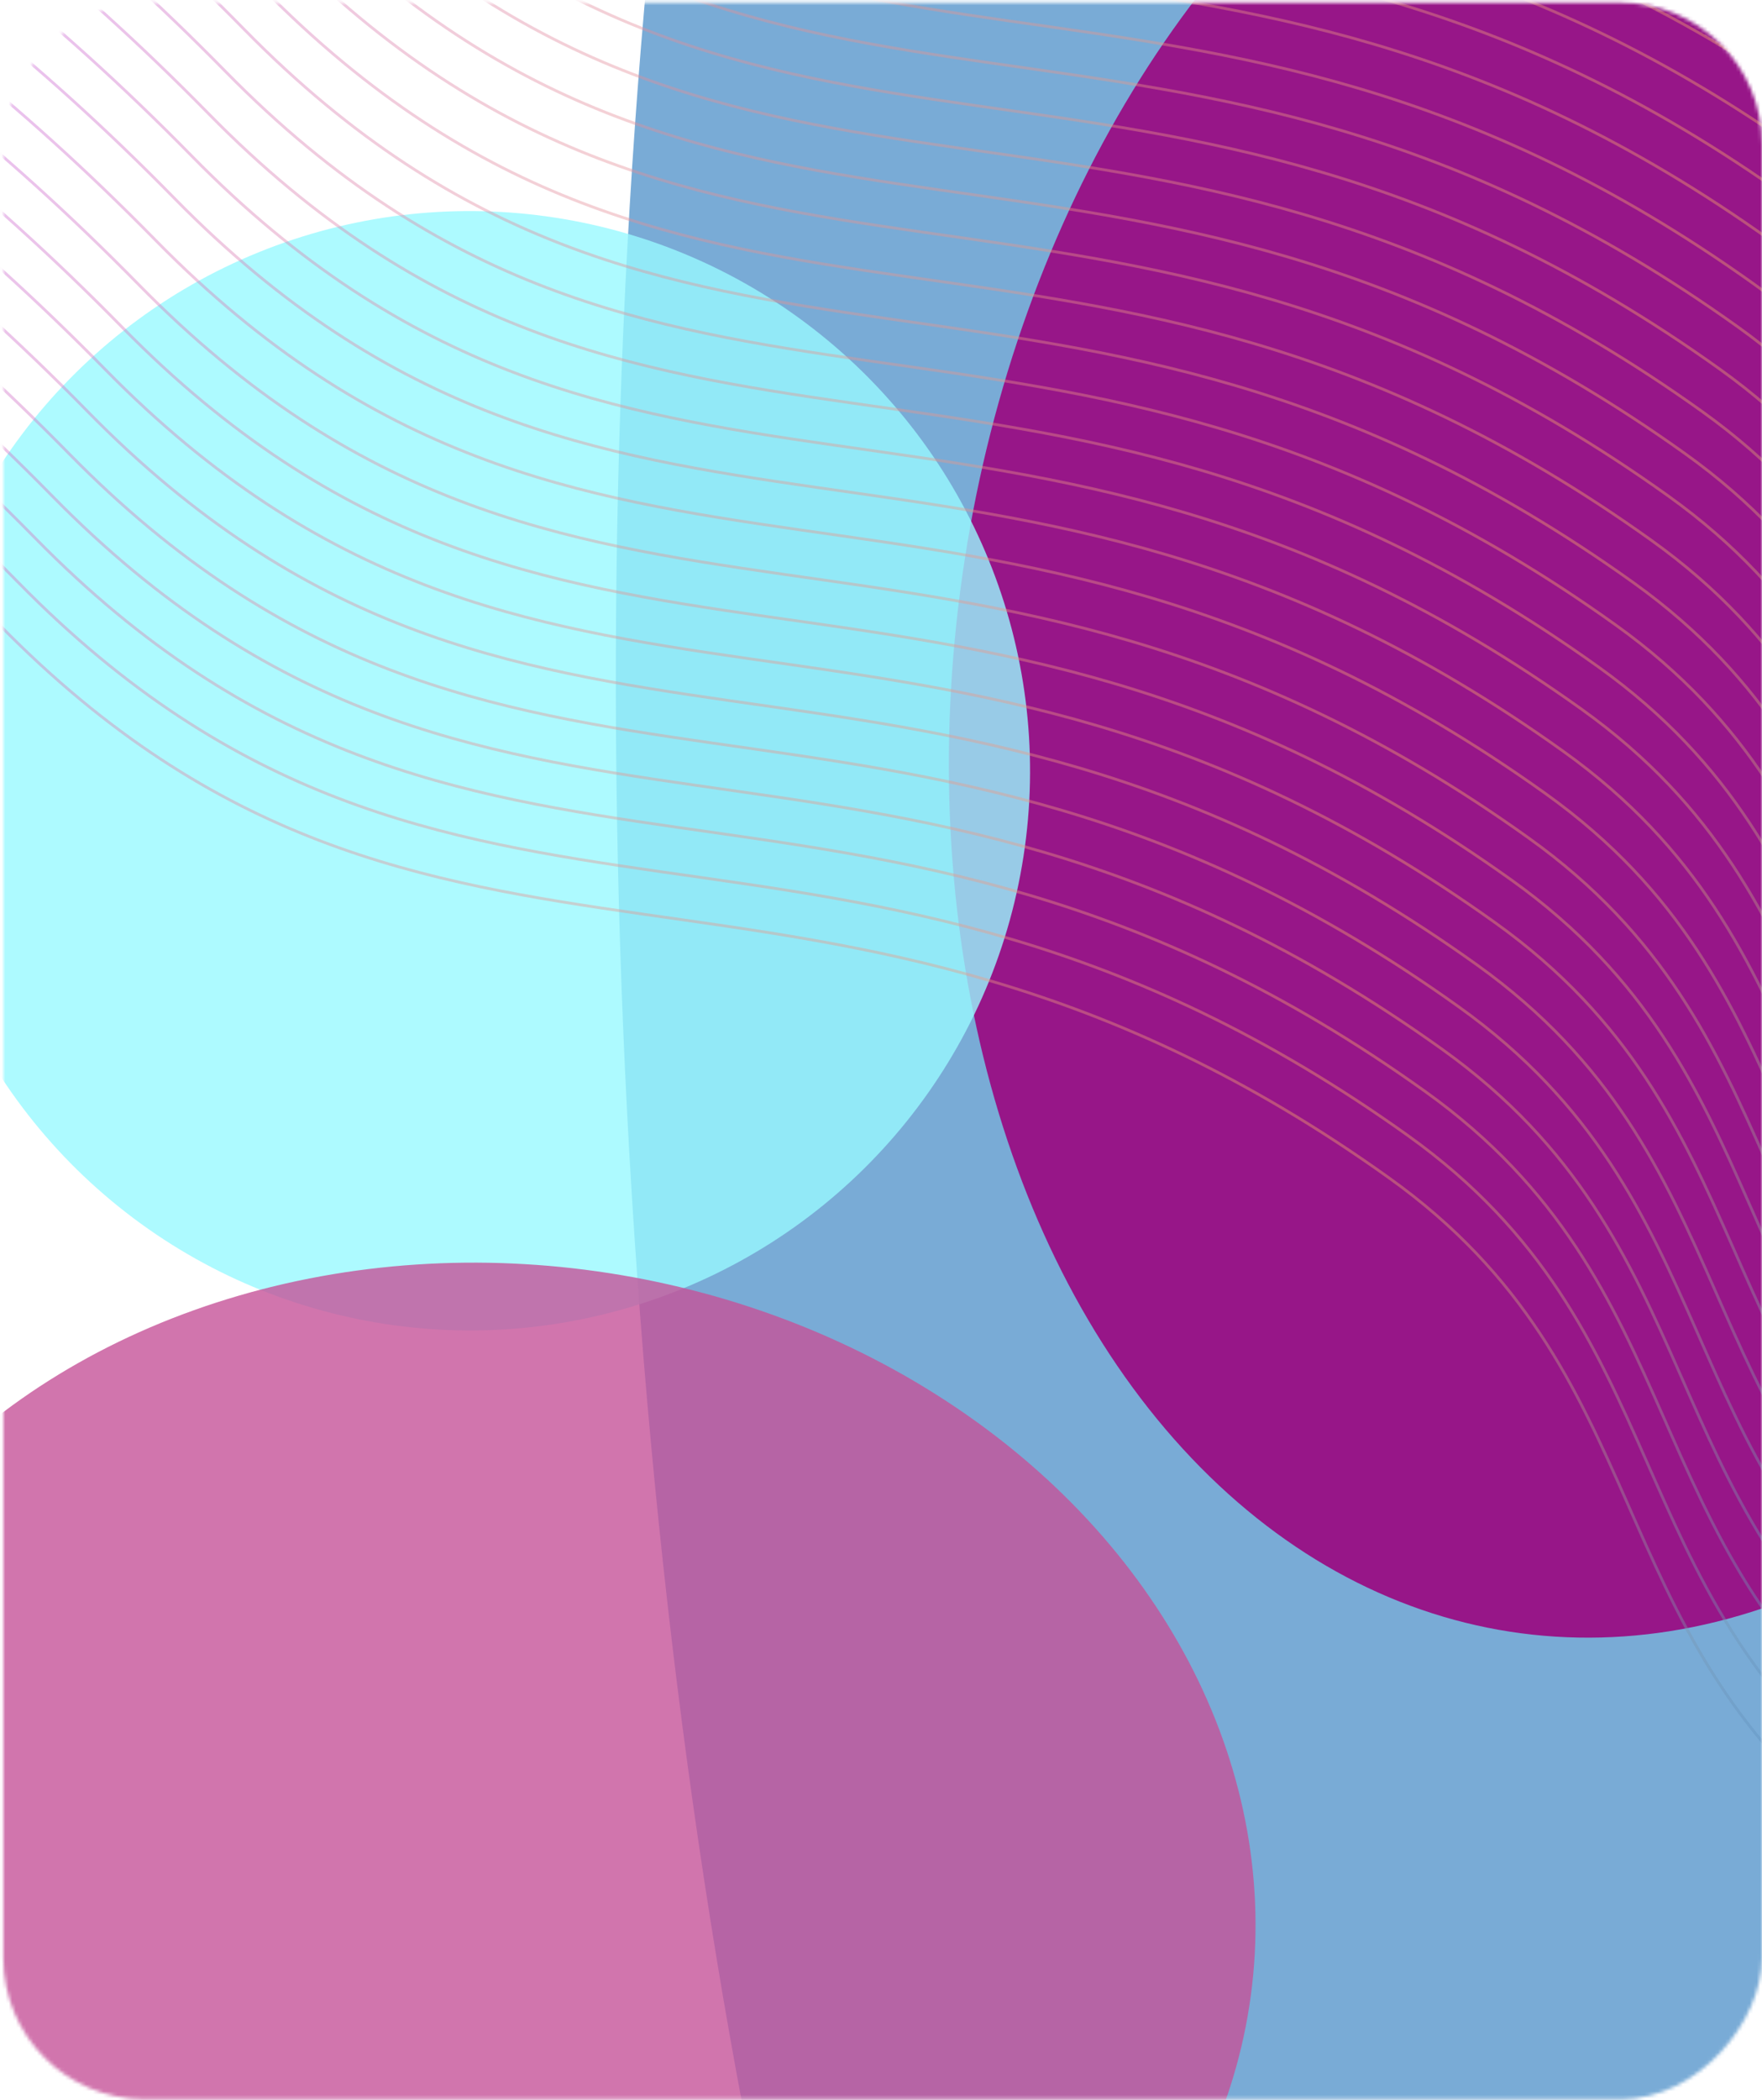 <svg width="502" height="598" viewBox="0 0 502 598" fill="none" xmlns="http://www.w3.org/2000/svg">
<mask id="mask0_1820_4761" style="mask-type:alpha" maskUnits="userSpaceOnUse" x="0" y="0" width="503" height="598">
<rect width="501.071" height="597.011" rx="40.244" transform="matrix(-1 0 0 1 502 0.757)" fill="url(#paint0_linear_1820_4761)"/>
</mask>
<g mask="url(#mask0_1820_4761)">
<mask id="mask1_1820_4761" style="mask-type:alpha" maskUnits="userSpaceOnUse" x="-172" y="-50" width="1157" height="660">
<rect x="984.377" y="609.315" width="1156.36" height="659.04" transform="rotate(-180 984.377 609.315)" fill="#4E4E4E"/>
</mask>
<g mask="url(#mask1_1820_4761)">
<g opacity="0.8" filter="url(#filter0_f_1820_4761)">
<ellipse rx="731.044" ry="223.552" transform="matrix(-0.032 -0.999 1 -0.032 400.226 262.194)" fill="#5896CC"/>
</g>
<g opacity="0.9" filter="url(#filter1_f_1820_4761)">
<ellipse rx="200.259" ry="278.065" transform="matrix(0.988 0.153 0.153 -0.988 472.716 189.898)" fill="#9A0680"/>
</g>
<g opacity="0.8" filter="url(#filter2_f_1820_4761)">
<ellipse rx="159.648" ry="159.407" transform="matrix(0.988 0.153 0.153 -0.988 133.858 219.481)" fill="#98F9FF"/>
</g>
<g opacity="0.8" filter="url(#filter3_f_1820_4761)">
<ellipse rx="212.326" ry="178.345" transform="matrix(0.988 0.153 0.153 -0.988 146.16 538.721)" fill="#C65398"/>
</g>
<g opacity="0.5">
<path opacity="0.8" d="M1078.95 422.83C1078.95 422.83 910.782 427.966 857.787 354.896C829.802 316.31 847.805 278.086 821.287 238.481C785.224 184.621 734.188 186.309 683.021 146.461C607.922 87.976 626.811 15.034 549.395 -40.358C386.692 -156.772 277.193 -71.855 153.465 -197.842C-5.893 -360.11 -115.952 -324.138 -115.952 -324.138" stroke="url(#paint1_linear_1820_4761)" stroke-width="0.805"/>
<path opacity="0.8" d="M925.371 798.651C925.371 798.651 757.203 803.787 704.208 730.717C676.223 692.132 694.226 653.908 667.708 614.303C631.645 560.442 580.609 562.131 529.442 522.283C454.343 463.797 473.233 390.856 395.816 335.464C233.113 219.049 123.614 303.967 -0.114 177.98C-159.472 15.711 -269.531 51.684 -269.531 51.684" stroke="url(#paint2_linear_1820_4761)" stroke-width="0.805"/>
<path opacity="0.8" d="M1074.13 434.856C1074.13 434.856 905.964 439.991 852.969 366.921C824.984 328.336 842.987 290.112 816.469 250.507C780.406 196.646 729.371 198.335 678.203 158.487C603.104 100.001 621.994 27.06 544.577 -28.332C381.875 -144.747 272.375 -59.829 148.647 -185.816C-10.711 -348.084 -120.77 -312.112 -120.77 -312.112" stroke="url(#paint3_linear_1820_4761)" stroke-width="0.805"/>
<path opacity="0.8" d="M1069.31 447.485C1069.31 447.485 901.146 452.625 848.15 379.497C820.165 340.88 838.168 302.626 811.65 262.989C775.587 209.085 724.552 210.775 673.384 170.895C598.285 112.363 617.175 39.363 539.758 -16.074C377.056 -132.582 267.557 -47.596 143.829 -173.684C-15.53 -336.082 -125.589 -300.081 -125.589 -300.081" stroke="url(#paint4_linear_1820_4761)" stroke-width="0.805"/>
<path opacity="0.8" d="M1063.89 459.511C1063.89 459.511 895.81 464.646 842.842 391.577C814.871 352.991 832.865 314.767 806.36 275.162C770.316 221.301 719.306 222.99 668.164 183.142C593.103 124.656 611.983 51.715 534.605 -3.677C371.985 -120.092 262.541 -35.174 138.875 -161.161C-20.403 -323.429 -130.407 -287.457 -130.407 -287.457" stroke="url(#paint5_linear_1820_4761)" stroke-width="0.805"/>
<path opacity="0.8" d="M1059.08 471.536C1059.08 471.536 890.907 476.672 837.912 403.602C809.927 365.016 827.93 326.792 801.412 287.187C765.349 233.327 714.313 235.016 663.146 195.167C588.047 136.682 606.936 63.74 529.52 8.348C366.817 -108.066 257.318 -23.148 133.59 -149.136C-25.768 -311.404 -135.827 -275.432 -135.827 -275.432" stroke="url(#paint6_linear_1820_4761)" stroke-width="0.805"/>
<path opacity="0.8" d="M1054.26 483.562C1054.26 483.562 886.089 488.697 833.093 415.627C805.108 377.042 823.111 338.818 796.594 299.213C760.531 245.352 709.495 247.041 658.328 207.193C583.228 148.707 602.118 75.766 524.701 20.374C361.999 -96.041 252.5 -11.123 128.772 -137.11C-30.587 -299.378 -140.646 -263.406 -140.646 -263.406" stroke="url(#paint7_linear_1820_4761)" stroke-width="0.805"/>
<path opacity="0.8" d="M1049.44 495.589C1049.44 495.589 881.271 500.724 828.275 427.655C800.29 389.069 818.293 350.845 791.776 311.24C755.713 257.38 704.677 259.068 653.51 219.22C578.41 160.735 597.3 87.793 519.883 32.401C357.181 -84.014 247.682 0.904 123.954 -125.083C-35.404 -287.351 -145.464 -251.379 -145.464 -251.379" stroke="url(#paint8_linear_1820_4761)" stroke-width="0.805"/>
<path opacity="0.8" d="M1044.02 507.614C1044.02 507.614 875.936 512.75 822.967 439.68C794.996 401.095 812.99 362.87 786.486 323.266C750.441 269.405 699.431 271.094 648.289 231.246C573.228 172.76 592.108 99.819 514.731 44.426C352.11 -71.988 242.666 12.93 119.001 -113.058C-40.277 -275.326 -150.281 -239.353 -150.281 -239.353" stroke="url(#paint9_linear_1820_4761)" stroke-width="0.805"/>
<path opacity="0.8" d="M1039.2 519.642C1039.2 519.642 871.032 524.777 818.037 451.707C790.052 413.122 808.055 374.898 781.537 335.293C745.474 281.432 694.438 283.121 643.271 243.273C568.172 184.787 587.061 111.846 509.645 56.454C346.942 -59.961 237.443 24.957 113.715 -101.03C-45.643 -263.298 -155.702 -227.326 -155.702 -227.326" stroke="url(#paint10_linear_1820_4761)" stroke-width="0.805"/>
<path opacity="0.8" d="M1034.38 532.27C1034.38 532.27 866.214 537.409 813.219 464.281C785.234 425.664 803.237 387.41 776.719 347.773C740.656 293.869 689.62 295.559 638.453 255.679C563.354 197.147 582.243 124.147 504.827 68.71C342.124 -47.797 232.625 37.188 108.897 -88.9C-50.461 -251.298 -160.52 -215.297 -160.52 -215.297" stroke="url(#paint11_linear_1820_4761)" stroke-width="0.805"/>
<path opacity="0.8" d="M1029.56 544.297C1029.56 544.297 861.396 549.432 808.401 476.363C780.416 437.777 798.419 399.553 771.901 359.948C735.838 306.088 684.803 307.776 633.635 267.928C558.536 209.443 577.426 136.501 500.009 81.109C337.307 -35.306 227.807 49.612 104.079 -76.375C-55.279 -238.643 -165.338 -202.671 -165.338 -202.671" stroke="url(#paint12_linear_1820_4761)" stroke-width="0.805"/>
<path opacity="0.8" d="M1024.75 556.322C1024.75 556.322 856.578 561.458 803.583 488.388C775.598 449.803 793.601 411.578 767.083 371.974C731.02 318.113 679.985 319.802 628.817 279.954C553.718 221.468 572.608 148.527 495.191 93.134C332.489 -23.28 222.989 61.638 99.261 -64.35C-60.097 -226.618 -170.156 -190.645 -170.156 -190.645" stroke="url(#paint13_linear_1820_4761)" stroke-width="0.805"/>
<path opacity="0.8" d="M1019.33 568.348C1019.33 568.348 851.242 573.483 798.274 500.414C770.303 461.828 788.297 423.604 761.792 383.999C725.748 330.138 674.738 331.827 623.596 291.979C548.535 233.493 567.415 160.552 490.037 105.16C327.417 -11.255 217.973 73.663 94.307 -52.324C-64.971 -214.592 -174.975 -178.62 -174.975 -178.62" stroke="url(#paint14_linear_1820_4761)" stroke-width="0.805"/>
<path opacity="0.8" d="M1014.51 580.374C1014.51 580.374 846.34 585.51 793.344 512.44C765.359 473.854 783.362 435.63 756.844 396.025C720.782 342.165 669.746 343.853 618.578 304.005C543.479 245.52 562.369 172.578 484.952 117.186C322.25 0.772 212.751 85.689 89.023 -40.298C-70.336 -202.566 -180.395 -166.594 -180.395 -166.594" stroke="url(#paint15_linear_1820_4761)" stroke-width="0.805"/>
<path opacity="0.8" d="M1009.69 592.401C1009.69 592.401 841.521 597.537 788.525 524.467C760.54 485.882 778.543 447.658 752.026 408.053C715.963 354.192 664.927 355.881 613.76 316.033C538.66 257.547 557.55 184.606 480.133 129.214C317.431 12.799 207.932 97.717 84.204 -28.27C-75.154 -190.539 -185.214 -154.566 -185.214 -154.566" stroke="url(#paint16_linear_1820_4761)" stroke-width="0.805"/>
<path opacity="0.8" d="M1004.87 604.427C1004.87 604.427 836.703 609.562 783.707 536.493C755.722 497.907 773.725 459.683 747.208 420.078C711.145 366.217 660.109 367.906 608.942 328.058C533.842 269.572 552.732 196.631 475.315 141.239C312.613 24.824 203.114 109.742 79.386 -16.245C-79.972 -178.513 -190.032 -142.541 -190.032 -142.541" stroke="url(#paint17_linear_1820_4761)" stroke-width="0.805"/>
<path opacity="0.8" d="M1000.05 617.055C1000.05 617.055 831.885 622.19 778.889 549.121C750.904 510.535 768.907 472.311 742.39 432.706C706.327 378.845 655.291 380.534 604.124 340.686C529.025 282.2 547.914 209.259 470.497 153.867C307.795 37.452 198.296 122.37 74.568 -3.617C-84.79 -165.885 -194.85 -129.913 -194.85 -129.913" stroke="url(#paint18_linear_1820_4761)" stroke-width="0.805"/>
<path opacity="0.8" d="M994.633 629.08C994.633 629.08 826.55 634.216 773.581 561.146C745.61 522.56 763.604 484.336 737.1 444.731C701.055 390.871 650.045 392.559 598.903 352.711C523.842 294.226 542.722 221.284 465.345 165.892C302.724 49.478 193.28 134.395 69.615 8.408C-89.663 -153.86 -199.667 -117.888 -199.667 -117.888" stroke="url(#paint19_linear_1820_4761)" stroke-width="0.805"/>
<path opacity="0.8" d="M989.814 641.108C989.814 641.108 821.646 646.243 768.651 573.173C740.666 534.588 758.669 496.364 732.151 456.759C696.088 402.898 645.052 404.587 593.885 364.739C518.786 306.253 537.676 233.312 460.259 177.92C297.556 61.505 188.057 146.423 64.329 20.436C-95.029 -141.832 -205.088 -105.86 -205.088 -105.86" stroke="url(#paint20_linear_1820_4761)" stroke-width="0.805"/>
<path opacity="0.8" d="M984.996 653.134C984.996 653.134 816.828 658.269 763.833 585.2C735.848 546.614 753.851 508.39 727.333 468.785C691.27 414.924 640.234 416.613 589.067 376.765C513.968 318.279 532.858 245.338 455.441 189.946C292.738 73.531 183.239 158.449 59.511 32.462C-99.847 -129.806 -209.906 -93.834 -209.906 -93.834" stroke="url(#paint21_linear_1820_4761)" stroke-width="0.805"/>
<path opacity="0.8" d="M980.179 665.158C980.179 665.158 812.01 670.294 759.015 597.224C731.03 558.639 749.033 520.414 722.515 480.809C686.452 426.949 635.417 428.638 584.249 388.789C509.15 330.304 528.04 257.363 450.623 201.97C287.921 85.556 178.421 170.474 54.693 44.486C-104.665 -117.782 -214.724 -81.809 -214.724 -81.809" stroke="url(#paint22_linear_1820_4761)" stroke-width="0.805"/>
<path opacity="0.8" d="M974.757 677.186C974.757 677.186 806.674 682.321 753.705 609.251C725.734 570.666 743.728 532.442 717.224 492.837C681.179 438.976 630.169 440.665 579.027 400.817C503.966 342.331 522.846 269.39 445.469 213.998C282.848 97.583 173.404 182.501 49.739 56.514C-109.539 -105.754 -219.543 -69.782 -219.543 -69.782" stroke="url(#paint23_linear_1820_4761)" stroke-width="0.805"/>
<path opacity="0.8" d="M969.94 689.211C969.94 689.211 801.772 694.347 748.776 621.277C720.791 582.691 738.794 544.467 712.276 504.862C676.214 451.002 625.178 452.69 574.01 412.842C498.911 354.357 517.801 281.415 440.384 226.023C277.682 109.608 168.183 194.526 44.455 68.539C-114.904 -93.729 -224.963 -57.757 -224.963 -57.757" stroke="url(#paint24_linear_1820_4761)" stroke-width="0.805"/>
<path opacity="0.8" d="M965.122 701.839C965.122 701.839 796.954 706.974 743.958 633.905C715.973 595.319 733.976 557.095 707.458 517.49C671.396 463.63 620.36 465.318 569.192 425.47C494.093 366.985 512.983 294.043 435.566 238.651C272.864 122.236 163.365 207.154 39.637 81.167C-119.722 -81.101 -229.781 -45.129 -229.781 -45.129" stroke="url(#paint25_linear_1820_4761)" stroke-width="0.805"/>
<path opacity="0.8" d="M960.303 713.866C960.303 713.866 792.135 719.002 739.139 645.932C711.154 607.347 729.157 569.122 702.64 529.518C666.577 475.657 615.541 477.346 564.374 437.497C489.275 379.012 508.164 306.071 430.747 250.678C268.045 134.264 158.546 219.182 34.818 93.194C-124.54 -69.074 -234.6 -33.102 -234.6 -33.102" stroke="url(#paint26_linear_1820_4761)" stroke-width="0.805"/>
<path opacity="0.8" d="M955.485 725.894C955.485 725.894 787.317 731.029 734.321 657.959C706.336 619.374 724.339 581.15 697.822 541.545C661.759 487.684 610.723 489.373 559.556 449.525C484.457 391.039 503.346 318.098 425.929 262.706C263.227 146.291 153.728 231.209 30 105.222C-129.358 -57.046 -239.418 -21.074 -239.418 -21.074" stroke="url(#paint27_linear_1820_4761)" stroke-width="0.805"/>
<path opacity="0.8" d="M950.064 737.919C950.064 737.919 781.981 743.055 729.012 669.985C701.041 631.399 719.035 593.175 692.531 553.57C656.486 499.71 605.476 501.398 554.335 461.55C479.273 403.065 498.153 330.123 420.776 274.731C258.155 158.316 148.711 243.234 25.046 117.247C-134.232 -45.021 -244.236 -9.049 -244.236 -9.049" stroke="url(#paint28_linear_1820_4761)" stroke-width="0.805"/>
<path opacity="0.8" d="M945.246 749.945C945.246 749.945 777.078 755.081 724.083 682.011C696.098 643.426 714.101 605.202 687.583 565.597C651.52 511.736 600.484 513.425 549.317 473.577C474.218 415.091 493.108 342.15 415.691 286.757C252.988 170.343 143.489 255.261 19.761 129.274C-139.597 -32.995 -249.656 2.978 -249.656 2.978" stroke="url(#paint29_linear_1820_4761)" stroke-width="0.805"/>
<path opacity="0.8" d="M940.428 761.971C940.428 761.971 772.259 767.106 719.264 694.037C691.279 655.451 709.282 617.227 682.764 577.622C646.701 523.761 595.666 525.45 544.498 485.602C469.399 427.116 488.289 354.175 410.872 298.783C248.17 182.368 138.67 267.286 14.942 141.299C-144.416 -20.969 -254.475 15.003 -254.475 15.003" stroke="url(#paint30_linear_1820_4761)" stroke-width="0.805"/>
<path opacity="0.8" d="M935.61 773.998C935.61 773.998 767.442 779.134 714.446 706.064C686.461 667.478 704.464 629.254 677.947 589.649C641.884 535.789 590.848 537.477 539.681 497.629C464.582 439.144 483.471 366.202 406.054 310.81C243.352 194.396 133.853 279.313 10.125 153.326C-149.233 -8.942 -259.293 27.03 -259.293 27.03" stroke="url(#paint31_linear_1820_4761)" stroke-width="0.805"/>
<path opacity="0.8" d="M930.793 786.624C930.793 786.624 762.624 791.76 709.629 718.69C681.644 680.104 699.647 641.88 673.129 602.275C637.066 548.415 586.031 550.103 534.863 510.255C459.764 451.77 478.654 378.828 401.237 323.436C238.535 207.022 129.035 291.939 5.307 165.952C-154.051 3.684 -264.11 39.656 -264.11 39.656" stroke="url(#paint32_linear_1820_4761)" stroke-width="0.805"/>
</g>
</g>
</g>
<defs>
<filter id="filter0_f_1820_4761" x="-189.844" y="-833.932" width="1180.14" height="2192.25" filterUnits="userSpaceOnUse" color-interpolation-filters="sRGB">
<feFlood flood-opacity="0" result="BackgroundImageFix"/>
<feBlend mode="normal" in="SourceGraphic" in2="BackgroundImageFix" result="shape"/>
<feGaussianBlur stdDeviation="182.707" result="effect1_foregroundBlur_1820_4761"/>
</filter>
<filter id="filter1_f_1820_4761" x="-201.428" y="-558.264" width="1348.29" height="1496.32" filterUnits="userSpaceOnUse" color-interpolation-filters="sRGB">
<feFlood flood-opacity="0" result="BackgroundImageFix"/>
<feBlend mode="normal" in="SourceGraphic" in2="BackgroundImageFix" result="shape"/>
<feGaussianBlur stdDeviation="235.829" result="effect1_foregroundBlur_1820_4761"/>
</filter>
<filter id="filter2_f_1820_4761" x="-210.94" y="-125.064" width="689.597" height="689.091" filterUnits="userSpaceOnUse" color-interpolation-filters="sRGB">
<feFlood flood-opacity="0" result="BackgroundImageFix"/>
<feBlend mode="normal" in="SourceGraphic" in2="BackgroundImageFix" result="shape"/>
<feGaussianBlur stdDeviation="92.561" result="effect1_foregroundBlur_1820_4761"/>
</filter>
<filter id="filter3_f_1820_4761" x="-250.592" y="174.369" width="793.503" height="728.704" filterUnits="userSpaceOnUse" color-interpolation-filters="sRGB">
<feFlood flood-opacity="0" result="BackgroundImageFix"/>
<feBlend mode="normal" in="SourceGraphic" in2="BackgroundImageFix" result="shape"/>
<feGaussianBlur stdDeviation="92.561" result="effect1_foregroundBlur_1820_4761"/>
</filter>
<linearGradient id="paint0_linear_1820_4761" x1="0" y1="0" x2="633.887" y2="228.396" gradientUnits="userSpaceOnUse">
<stop stop-color="#1E4466"/>
<stop offset="1" stop-color="#3B5C7A"/>
</linearGradient>
<linearGradient id="paint1_linear_1820_4761" x1="481.499" y1="422.908" x2="481.499" y2="-327.532" gradientUnits="userSpaceOnUse">
<stop offset="0.094" stop-color="#246F8F"/>
<stop offset="0.375" stop-color="#4A8CC7"/>
<stop offset="0.635" stop-color="#F7AA65"/>
<stop offset="0.948" stop-color="#BC51F1"/>
</linearGradient>
<linearGradient id="paint2_linear_1820_4761" x1="327.92" y1="798.729" x2="327.92" y2="48.289" gradientUnits="userSpaceOnUse">
<stop offset="0.094" stop-color="#246F8F"/>
<stop offset="0.375" stop-color="#4A8CC7"/>
<stop offset="0.635" stop-color="#F7AA65"/>
<stop offset="0.948" stop-color="#BC51F1"/>
</linearGradient>
<linearGradient id="paint3_linear_1820_4761" x1="476.681" y1="434.934" x2="476.681" y2="-315.506" gradientUnits="userSpaceOnUse">
<stop offset="0.094" stop-color="#246F8F"/>
<stop offset="0.375" stop-color="#4A8CC7"/>
<stop offset="0.635" stop-color="#F7AA65"/>
<stop offset="0.948" stop-color="#BC51F1"/>
</linearGradient>
<linearGradient id="paint4_linear_1820_4761" x1="471.862" y1="447.563" x2="471.862" y2="-303.478" gradientUnits="userSpaceOnUse">
<stop offset="0.094" stop-color="#246F8F"/>
<stop offset="0.375" stop-color="#4A8CC7"/>
<stop offset="0.635" stop-color="#F7AA65"/>
<stop offset="0.948" stop-color="#BC51F1"/>
</linearGradient>
<linearGradient id="paint5_linear_1820_4761" x1="466.744" y1="459.589" x2="466.744" y2="-290.851" gradientUnits="userSpaceOnUse">
<stop offset="0.094" stop-color="#246F8F"/>
<stop offset="0.375" stop-color="#4A8CC7"/>
<stop offset="0.635" stop-color="#F7AA65"/>
<stop offset="0.948" stop-color="#BC51F1"/>
</linearGradient>
<linearGradient id="paint6_linear_1820_4761" x1="461.624" y1="471.614" x2="461.624" y2="-278.826" gradientUnits="userSpaceOnUse">
<stop offset="0.094" stop-color="#246F8F"/>
<stop offset="0.375" stop-color="#4A8CC7"/>
<stop offset="0.635" stop-color="#F7AA65"/>
<stop offset="0.948" stop-color="#BC51F1"/>
</linearGradient>
<linearGradient id="paint7_linear_1820_4761" x1="456.806" y1="483.64" x2="456.806" y2="-266.8" gradientUnits="userSpaceOnUse">
<stop offset="0.094" stop-color="#246F8F"/>
<stop offset="0.375" stop-color="#4A8CC7"/>
<stop offset="0.635" stop-color="#F7AA65"/>
<stop offset="0.948" stop-color="#BC51F1"/>
</linearGradient>
<linearGradient id="paint8_linear_1820_4761" x1="451.988" y1="495.667" x2="451.988" y2="-254.773" gradientUnits="userSpaceOnUse">
<stop offset="0.094" stop-color="#246F8F"/>
<stop offset="0.375" stop-color="#4A8CC7"/>
<stop offset="0.635" stop-color="#F7AA65"/>
<stop offset="0.948" stop-color="#BC51F1"/>
</linearGradient>
<linearGradient id="paint9_linear_1820_4761" x1="446.869" y1="507.692" x2="446.869" y2="-242.748" gradientUnits="userSpaceOnUse">
<stop offset="0.094" stop-color="#246F8F"/>
<stop offset="0.375" stop-color="#4A8CC7"/>
<stop offset="0.635" stop-color="#F7AA65"/>
<stop offset="0.948" stop-color="#BC51F1"/>
</linearGradient>
<linearGradient id="paint10_linear_1820_4761" x1="441.749" y1="519.72" x2="441.749" y2="-230.72" gradientUnits="userSpaceOnUse">
<stop offset="0.094" stop-color="#246F8F"/>
<stop offset="0.375" stop-color="#4A8CC7"/>
<stop offset="0.635" stop-color="#F7AA65"/>
<stop offset="0.948" stop-color="#BC51F1"/>
</linearGradient>
<linearGradient id="paint11_linear_1820_4761" x1="436.931" y1="532.348" x2="436.931" y2="-218.694" gradientUnits="userSpaceOnUse">
<stop offset="0.094" stop-color="#246F8F"/>
<stop offset="0.375" stop-color="#4A8CC7"/>
<stop offset="0.635" stop-color="#F7AA65"/>
<stop offset="0.948" stop-color="#BC51F1"/>
</linearGradient>
<linearGradient id="paint12_linear_1820_4761" x1="432.113" y1="544.375" x2="432.113" y2="-206.065" gradientUnits="userSpaceOnUse">
<stop offset="0.094" stop-color="#246F8F"/>
<stop offset="0.375" stop-color="#4A8CC7"/>
<stop offset="0.635" stop-color="#F7AA65"/>
<stop offset="0.948" stop-color="#BC51F1"/>
</linearGradient>
<linearGradient id="paint13_linear_1820_4761" x1="427.295" y1="556.4" x2="427.295" y2="-194.04" gradientUnits="userSpaceOnUse">
<stop offset="0.094" stop-color="#246F8F"/>
<stop offset="0.375" stop-color="#4A8CC7"/>
<stop offset="0.635" stop-color="#F7AA65"/>
<stop offset="0.948" stop-color="#BC51F1"/>
</linearGradient>
<linearGradient id="paint14_linear_1820_4761" x1="422.176" y1="568.426" x2="422.176" y2="-182.014" gradientUnits="userSpaceOnUse">
<stop offset="0.094" stop-color="#246F8F"/>
<stop offset="0.375" stop-color="#4A8CC7"/>
<stop offset="0.635" stop-color="#F7AA65"/>
<stop offset="0.948" stop-color="#BC51F1"/>
</linearGradient>
<linearGradient id="paint15_linear_1820_4761" x1="417.057" y1="580.452" x2="417.057" y2="-169.988" gradientUnits="userSpaceOnUse">
<stop offset="0.094" stop-color="#246F8F"/>
<stop offset="0.375" stop-color="#4A8CC7"/>
<stop offset="0.635" stop-color="#F7AA65"/>
<stop offset="0.948" stop-color="#BC51F1"/>
</linearGradient>
<linearGradient id="paint16_linear_1820_4761" x1="412.238" y1="592.479" x2="412.238" y2="-157.961" gradientUnits="userSpaceOnUse">
<stop offset="0.094" stop-color="#246F8F"/>
<stop offset="0.375" stop-color="#4A8CC7"/>
<stop offset="0.635" stop-color="#F7AA65"/>
<stop offset="0.948" stop-color="#BC51F1"/>
</linearGradient>
<linearGradient id="paint17_linear_1820_4761" x1="407.42" y1="604.505" x2="407.42" y2="-145.935" gradientUnits="userSpaceOnUse">
<stop offset="0.094" stop-color="#246F8F"/>
<stop offset="0.375" stop-color="#4A8CC7"/>
<stop offset="0.635" stop-color="#F7AA65"/>
<stop offset="0.948" stop-color="#BC51F1"/>
</linearGradient>
<linearGradient id="paint18_linear_1820_4761" x1="402.602" y1="617.133" x2="402.602" y2="-133.307" gradientUnits="userSpaceOnUse">
<stop offset="0.094" stop-color="#246F8F"/>
<stop offset="0.375" stop-color="#4A8CC7"/>
<stop offset="0.635" stop-color="#F7AA65"/>
<stop offset="0.948" stop-color="#BC51F1"/>
</linearGradient>
<linearGradient id="paint19_linear_1820_4761" x1="397.483" y1="629.158" x2="397.483" y2="-121.282" gradientUnits="userSpaceOnUse">
<stop offset="0.094" stop-color="#246F8F"/>
<stop offset="0.375" stop-color="#4A8CC7"/>
<stop offset="0.635" stop-color="#F7AA65"/>
<stop offset="0.948" stop-color="#BC51F1"/>
</linearGradient>
<linearGradient id="paint20_linear_1820_4761" x1="392.363" y1="641.186" x2="392.363" y2="-109.255" gradientUnits="userSpaceOnUse">
<stop offset="0.094" stop-color="#246F8F"/>
<stop offset="0.375" stop-color="#4A8CC7"/>
<stop offset="0.635" stop-color="#F7AA65"/>
<stop offset="0.948" stop-color="#BC51F1"/>
</linearGradient>
<linearGradient id="paint21_linear_1820_4761" x1="387.545" y1="653.212" x2="387.545" y2="-97.228" gradientUnits="userSpaceOnUse">
<stop offset="0.094" stop-color="#246F8F"/>
<stop offset="0.375" stop-color="#4A8CC7"/>
<stop offset="0.635" stop-color="#F7AA65"/>
<stop offset="0.948" stop-color="#BC51F1"/>
</linearGradient>
<linearGradient id="paint22_linear_1820_4761" x1="382.727" y1="665.236" x2="382.727" y2="-85.204" gradientUnits="userSpaceOnUse">
<stop offset="0.094" stop-color="#246F8F"/>
<stop offset="0.375" stop-color="#4A8CC7"/>
<stop offset="0.635" stop-color="#F7AA65"/>
<stop offset="0.948" stop-color="#BC51F1"/>
</linearGradient>
<linearGradient id="paint23_linear_1820_4761" x1="377.607" y1="677.264" x2="377.607" y2="-73.176" gradientUnits="userSpaceOnUse">
<stop offset="0.094" stop-color="#246F8F"/>
<stop offset="0.375" stop-color="#4A8CC7"/>
<stop offset="0.635" stop-color="#F7AA65"/>
<stop offset="0.948" stop-color="#BC51F1"/>
</linearGradient>
<linearGradient id="paint24_linear_1820_4761" x1="372.488" y1="689.289" x2="372.488" y2="-61.151" gradientUnits="userSpaceOnUse">
<stop offset="0.094" stop-color="#246F8F"/>
<stop offset="0.375" stop-color="#4A8CC7"/>
<stop offset="0.635" stop-color="#F7AA65"/>
<stop offset="0.948" stop-color="#BC51F1"/>
</linearGradient>
<linearGradient id="paint25_linear_1820_4761" x1="367.671" y1="701.917" x2="367.671" y2="-48.523" gradientUnits="userSpaceOnUse">
<stop offset="0.094" stop-color="#246F8F"/>
<stop offset="0.375" stop-color="#4A8CC7"/>
<stop offset="0.635" stop-color="#F7AA65"/>
<stop offset="0.948" stop-color="#BC51F1"/>
</linearGradient>
<linearGradient id="paint26_linear_1820_4761" x1="362.852" y1="713.944" x2="362.852" y2="-36.496" gradientUnits="userSpaceOnUse">
<stop offset="0.094" stop-color="#246F8F"/>
<stop offset="0.375" stop-color="#4A8CC7"/>
<stop offset="0.635" stop-color="#F7AA65"/>
<stop offset="0.948" stop-color="#BC51F1"/>
</linearGradient>
<linearGradient id="paint27_linear_1820_4761" x1="358.034" y1="725.972" x2="358.034" y2="-24.468" gradientUnits="userSpaceOnUse">
<stop offset="0.094" stop-color="#246F8F"/>
<stop offset="0.375" stop-color="#4A8CC7"/>
<stop offset="0.635" stop-color="#F7AA65"/>
<stop offset="0.948" stop-color="#BC51F1"/>
</linearGradient>
<linearGradient id="paint28_linear_1820_4761" x1="352.914" y1="737.997" x2="352.914" y2="-12.443" gradientUnits="userSpaceOnUse">
<stop offset="0.094" stop-color="#246F8F"/>
<stop offset="0.375" stop-color="#4A8CC7"/>
<stop offset="0.635" stop-color="#F7AA65"/>
<stop offset="0.948" stop-color="#BC51F1"/>
</linearGradient>
<linearGradient id="paint29_linear_1820_4761" x1="347.795" y1="750.023" x2="347.795" y2="-0.417" gradientUnits="userSpaceOnUse">
<stop offset="0.094" stop-color="#246F8F"/>
<stop offset="0.375" stop-color="#4A8CC7"/>
<stop offset="0.635" stop-color="#F7AA65"/>
<stop offset="0.948" stop-color="#BC51F1"/>
</linearGradient>
<linearGradient id="paint30_linear_1820_4761" x1="342.976" y1="762.049" x2="342.976" y2="11.609" gradientUnits="userSpaceOnUse">
<stop offset="0.094" stop-color="#246F8F"/>
<stop offset="0.375" stop-color="#4A8CC7"/>
<stop offset="0.635" stop-color="#F7AA65"/>
<stop offset="0.948" stop-color="#BC51F1"/>
</linearGradient>
<linearGradient id="paint31_linear_1820_4761" x1="338.159" y1="774.076" x2="338.159" y2="23.636" gradientUnits="userSpaceOnUse">
<stop offset="0.094" stop-color="#246F8F"/>
<stop offset="0.375" stop-color="#4A8CC7"/>
<stop offset="0.635" stop-color="#F7AA65"/>
<stop offset="0.948" stop-color="#BC51F1"/>
</linearGradient>
<linearGradient id="paint32_linear_1820_4761" x1="333.341" y1="786.702" x2="333.341" y2="36.262" gradientUnits="userSpaceOnUse">
<stop offset="0.094" stop-color="#246F8F"/>
<stop offset="0.375" stop-color="#4A8CC7"/>
<stop offset="0.635" stop-color="#F7AA65"/>
<stop offset="0.948" stop-color="#BC51F1"/>
</linearGradient>
</defs>
</svg>
